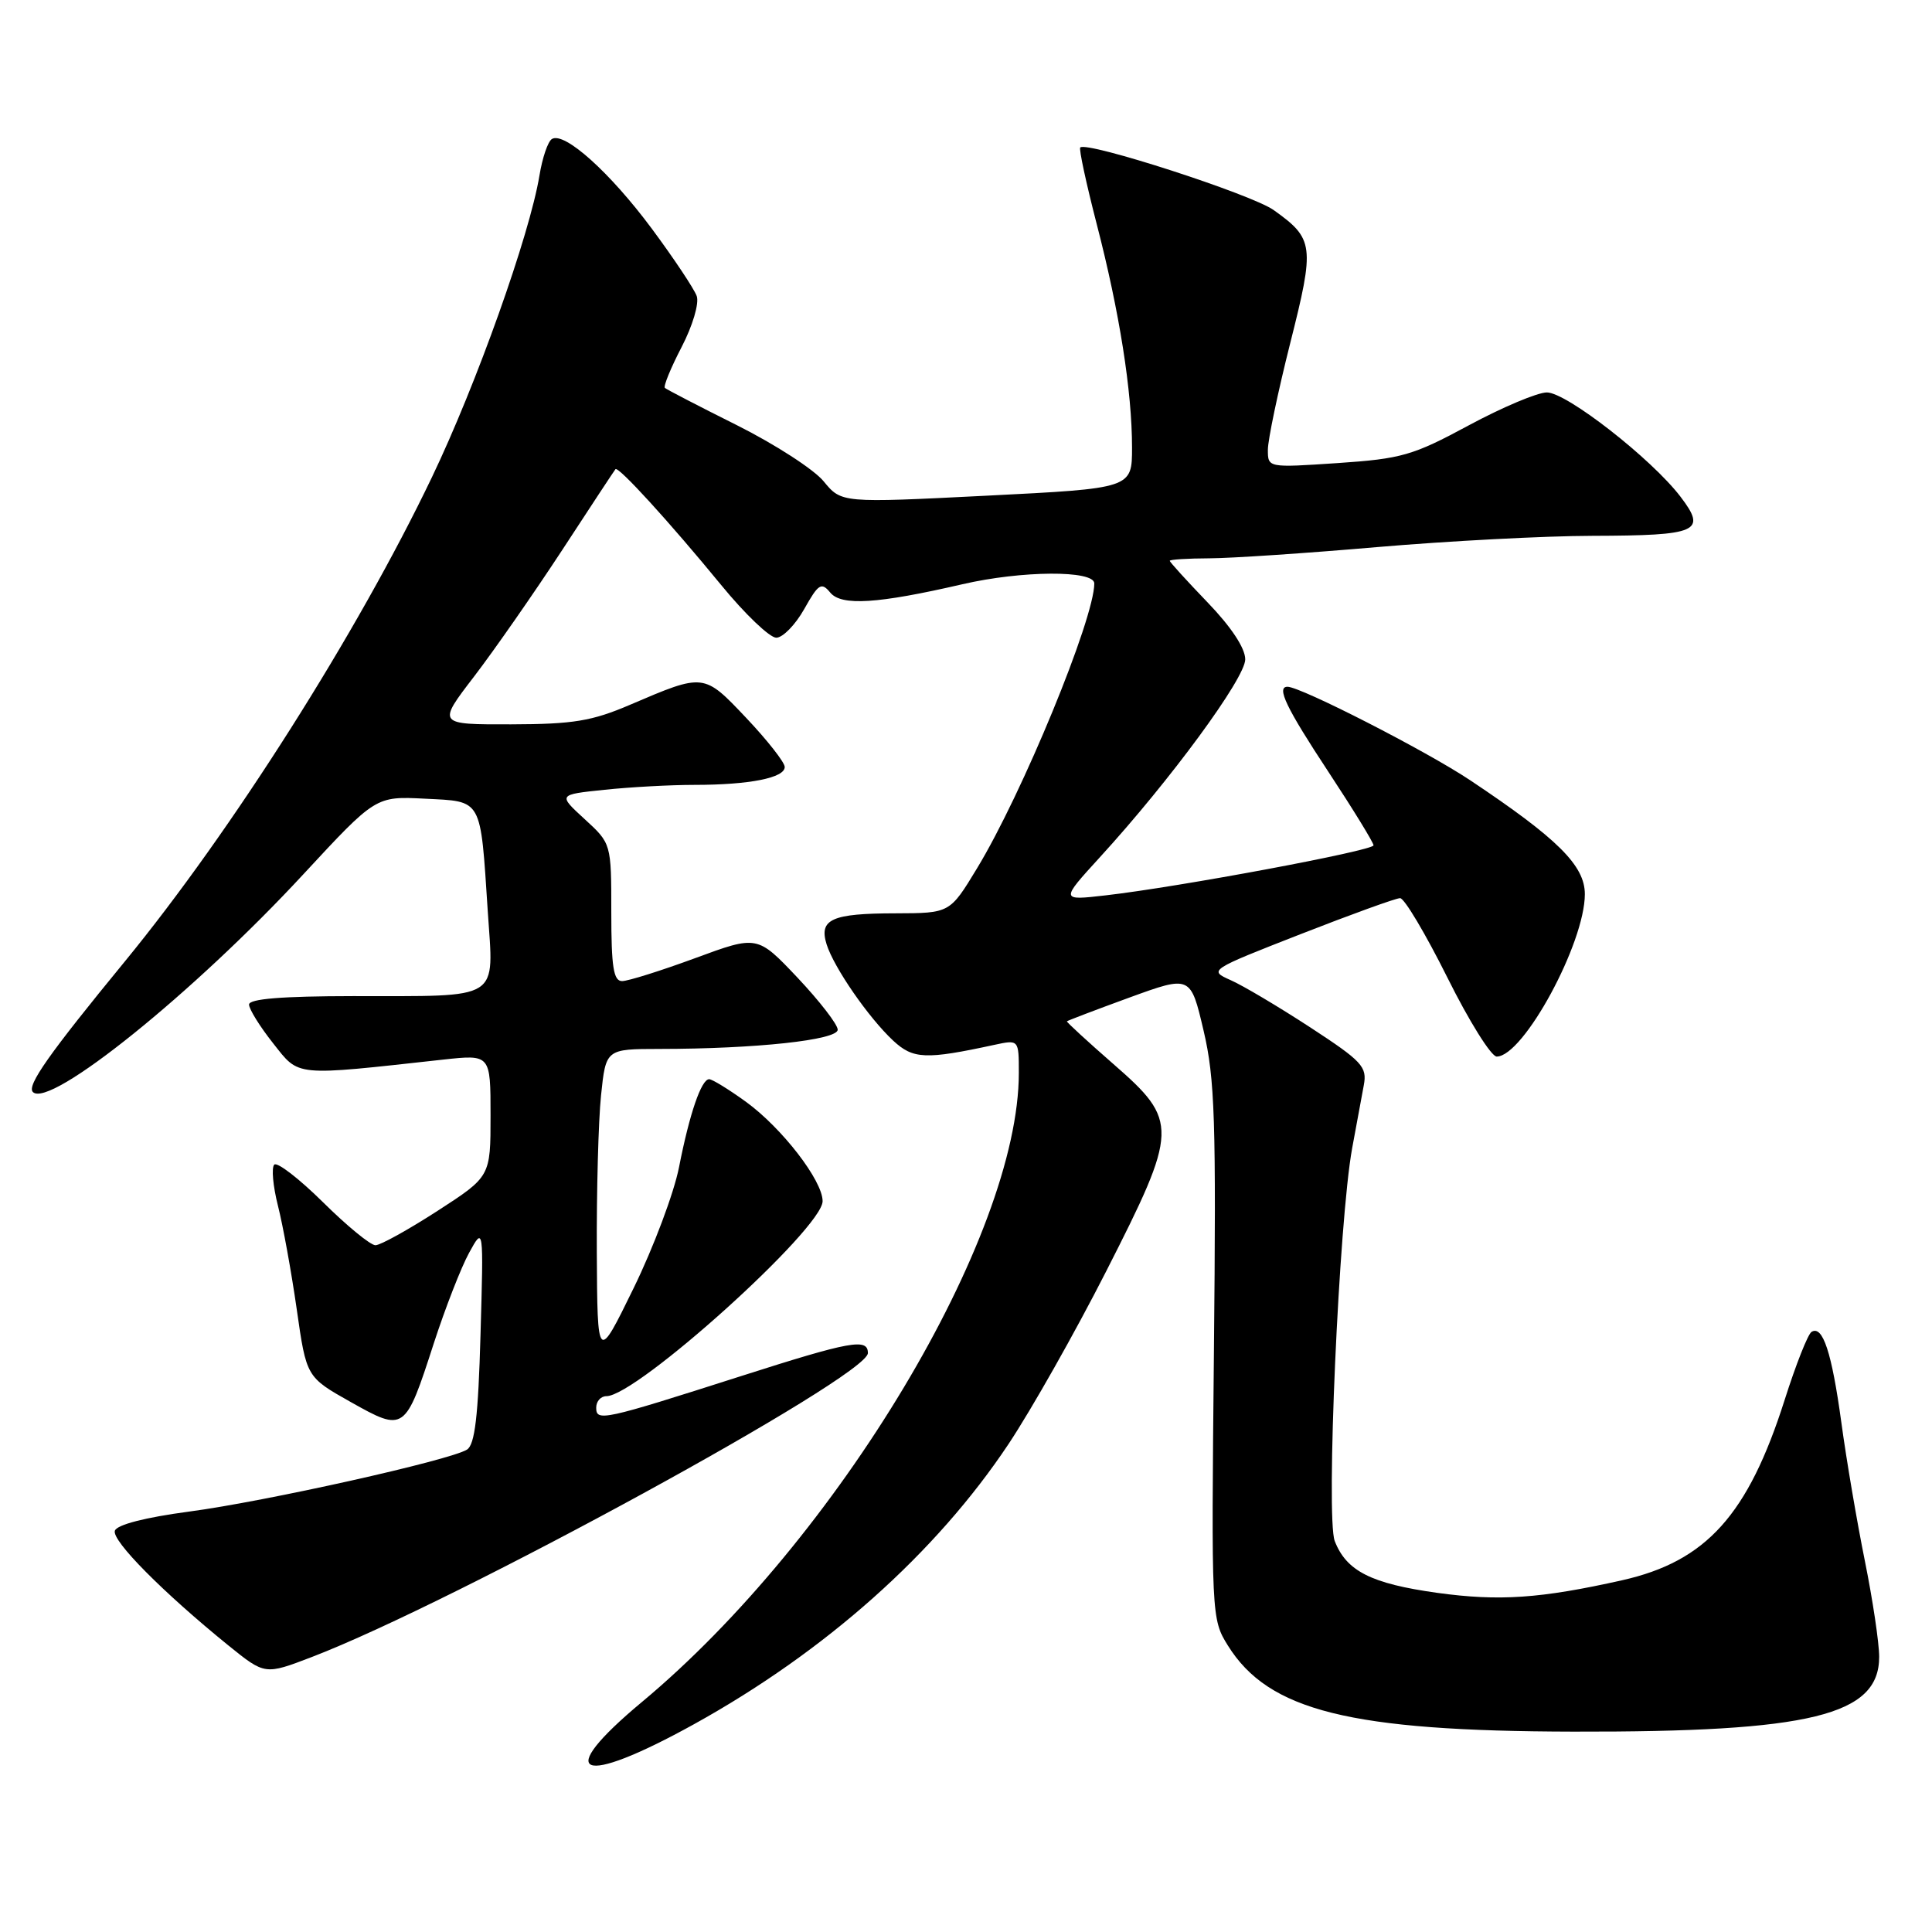 <?xml version="1.0" encoding="UTF-8" standalone="no"?>
<!DOCTYPE svg PUBLIC "-//W3C//DTD SVG 1.1//EN" "http://www.w3.org/Graphics/SVG/1.1/DTD/svg11.dtd" >
<svg xmlns="http://www.w3.org/2000/svg" xmlns:xlink="http://www.w3.org/1999/xlink" version="1.1" viewBox="0 0 256 256">
 <g >
 <path fill="currentColor"
d=" M 91.99 228.45 C 109.40 218.81 124.02 205.78 133.63 191.35 C 136.66 186.80 142.48 176.50 146.57 168.46 C 156.16 149.62 156.20 148.55 147.54 141.00 C 144.07 137.97 141.30 135.42 141.37 135.33 C 141.45 135.24 145.16 133.82 149.63 132.19 C 157.76 129.23 157.76 129.23 159.48 136.56 C 160.98 142.94 161.16 148.42 160.85 179.19 C 160.50 214.14 160.52 214.54 162.70 218.04 C 168.09 226.70 178.90 229.39 208.50 229.45 C 239.93 229.52 249.00 227.30 249.00 219.54 C 249.00 217.71 248.15 212.01 247.11 206.86 C 246.07 201.71 244.66 193.45 243.99 188.50 C 242.72 179.19 241.52 175.56 240.04 176.48 C 239.56 176.77 237.96 180.82 236.48 185.48 C 231.62 200.75 226.09 206.88 214.95 209.39 C 204.11 211.82 198.63 212.19 190.44 211.06 C 181.69 209.84 178.41 208.18 176.86 204.20 C 175.67 201.14 177.41 161.76 179.17 152.13 C 179.74 149.03 180.43 145.28 180.71 143.80 C 181.17 141.35 180.50 140.63 173.61 136.13 C 169.42 133.40 164.68 130.58 163.06 129.87 C 160.14 128.57 160.21 128.52 172.31 123.79 C 179.01 121.17 184.96 119.01 185.52 119.01 C 186.08 119.00 188.89 123.73 191.77 129.50 C 194.64 135.28 197.59 140.00 198.32 140.00 C 201.85 140.00 210.00 124.99 210.00 118.48 C 210.00 114.69 206.40 111.12 194.81 103.39 C 189.03 99.53 172.36 91.00 170.60 91.00 C 169.09 91.00 170.43 93.79 176.00 102.24 C 179.30 107.25 182.00 111.65 182.00 112.01 C 182.00 112.71 156.29 117.52 146.50 118.64 C 140.50 119.33 140.50 119.33 145.74 113.59 C 155.08 103.38 165.00 89.86 165.00 87.37 C 165.00 85.88 163.14 83.07 160.00 79.81 C 157.25 76.95 155.00 74.48 155.00 74.31 C 155.00 74.14 157.36 73.99 160.25 73.98 C 163.14 73.97 173.15 73.30 182.50 72.49 C 191.85 71.69 204.68 71.01 211.00 71.00 C 225.05 70.96 226.21 70.45 222.67 65.81 C 218.83 60.78 207.58 52.00 204.97 52.00 C 203.72 52.00 199.06 53.97 194.60 56.37 C 187.21 60.36 185.69 60.79 177.25 61.36 C 168.00 61.98 168.00 61.98 168.00 59.60 C 168.00 58.29 169.33 51.93 170.96 45.47 C 174.23 32.53 174.12 31.65 168.76 27.83 C 165.84 25.75 144.02 18.69 143.14 19.54 C 142.94 19.73 143.93 24.30 145.32 29.69 C 148.34 41.35 150.00 51.86 150.00 59.30 C 150.00 64.71 150.00 64.71 130.75 65.68 C 111.50 66.65 111.50 66.65 109.14 63.78 C 107.85 62.20 102.67 58.86 97.64 56.34 C 92.61 53.83 88.32 51.60 88.10 51.40 C 87.88 51.20 88.87 48.77 90.31 46.00 C 91.78 43.17 92.66 40.20 92.32 39.23 C 91.98 38.28 89.31 34.27 86.39 30.33 C 80.85 22.86 74.78 17.40 73.13 18.42 C 72.60 18.74 71.86 20.92 71.48 23.26 C 70.17 31.16 63.14 50.91 57.23 63.24 C 47.36 83.85 30.69 110.14 16.58 127.35 C 6.47 139.67 3.52 143.86 4.36 144.70 C 6.58 146.92 25.67 131.55 40.22 115.82 C 49.78 105.50 49.78 105.50 56.30 105.83 C 63.97 106.22 63.64 105.62 64.63 120.72 C 65.42 132.75 66.66 131.97 46.75 131.99 C 37.38 132.00 33.00 132.35 33.00 133.11 C 33.00 133.71 34.43 136.02 36.19 138.24 C 39.71 142.69 38.78 142.60 58.75 140.40 C 65.00 139.72 65.00 139.72 65.00 147.81 C 65.00 155.90 65.00 155.90 57.97 160.45 C 54.10 162.95 50.40 165.00 49.75 165.00 C 49.09 165.00 45.97 162.44 42.81 159.31 C 39.64 156.18 36.73 153.93 36.34 154.32 C 35.95 154.72 36.17 157.17 36.83 159.77 C 37.49 162.37 38.61 168.54 39.32 173.49 C 40.60 182.47 40.60 182.47 46.48 185.78 C 53.60 189.78 53.69 189.71 57.48 178.00 C 59.00 173.32 61.10 167.93 62.16 166.00 C 64.08 162.50 64.08 162.50 63.67 176.86 C 63.37 187.66 62.92 191.43 61.88 192.08 C 59.60 193.50 35.18 198.95 25.08 200.29 C 19.23 201.07 15.49 202.03 15.22 202.83 C 14.79 204.14 21.58 210.99 30.30 218.06 C 35.11 221.94 35.11 221.94 41.30 219.57 C 60.24 212.31 115.00 182.38 115.00 179.29 C 115.00 177.28 112.74 177.69 98.13 182.36 C 79.87 188.20 79.00 188.39 79.00 186.52 C 79.00 185.68 79.61 185.00 80.35 185.00 C 84.37 185.00 109.00 162.78 109.00 159.16 C 109.00 156.43 103.61 149.46 98.85 146.00 C 96.57 144.35 94.37 143.00 93.97 143.00 C 92.93 143.00 91.37 147.54 89.97 154.68 C 89.30 158.08 86.60 165.28 83.96 170.68 C 79.16 180.50 79.16 180.50 79.08 165.90 C 79.04 157.86 79.29 148.53 79.64 145.15 C 80.28 139.00 80.28 139.00 87.39 138.99 C 100.15 138.98 111.00 137.81 111.00 136.44 C 111.00 135.75 108.60 132.65 105.68 129.55 C 100.35 123.92 100.35 123.92 92.11 126.96 C 87.57 128.63 83.22 130.00 82.43 130.00 C 81.29 130.00 81.00 128.13 81.00 120.88 C 81.00 111.77 81.00 111.77 77.46 108.53 C 73.93 105.29 73.93 105.29 80.11 104.65 C 83.51 104.29 88.87 104.00 92.02 104.00 C 99.30 104.00 104.01 103.07 103.98 101.62 C 103.97 101.01 101.68 98.09 98.90 95.15 C 93.24 89.17 93.32 89.18 83.50 93.38 C 78.44 95.55 75.97 95.96 67.72 95.98 C 57.94 96.00 57.94 96.00 62.82 89.64 C 65.50 86.14 70.75 78.60 74.49 72.89 C 78.22 67.17 81.40 62.35 81.55 62.17 C 81.92 61.73 88.67 69.12 95.56 77.52 C 98.70 81.36 101.99 84.50 102.86 84.50 C 103.72 84.50 105.39 82.79 106.56 80.71 C 108.45 77.34 108.84 77.10 110.02 78.53 C 111.50 80.31 116.28 80.01 127.50 77.42 C 135.39 75.59 145.00 75.54 145.00 77.31 C 145.00 82.00 135.45 105.20 129.46 115.06 C 125.86 121.00 125.86 121.00 118.68 121.02 C 110.20 121.03 108.49 121.80 109.53 125.13 C 110.50 128.21 115.09 134.85 118.35 137.89 C 121.00 140.35 122.65 140.42 131.75 138.45 C 135.00 137.75 135.00 137.75 135.00 142.16 C 135.00 163.83 110.96 203.95 85.05 225.53 C 73.19 235.41 76.73 236.89 91.99 228.45 Z "/>
</g>
</svg>